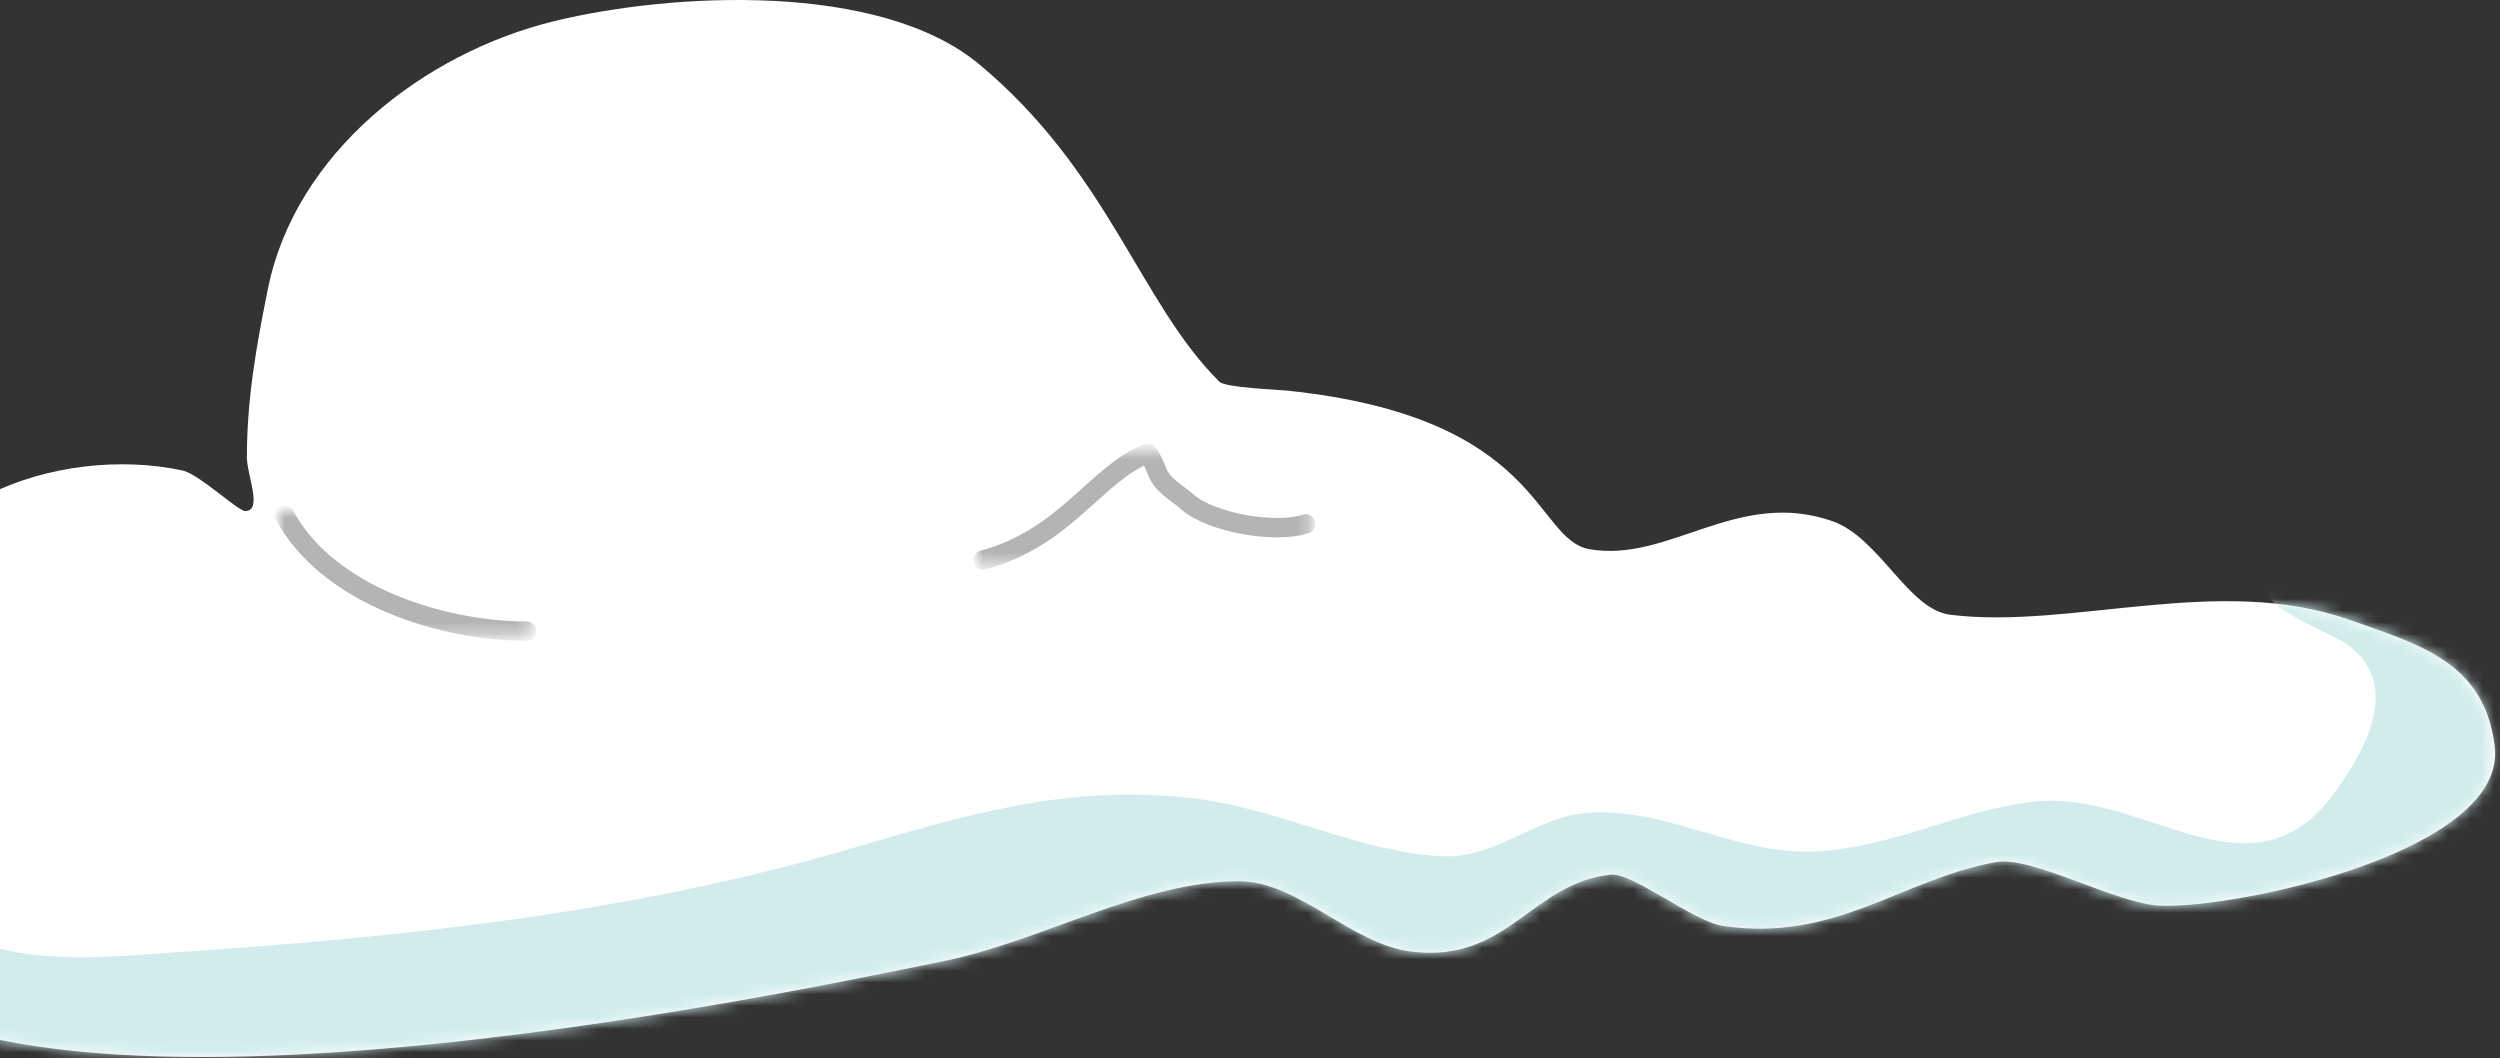 <svg width="215" height="91" viewBox="0 0 215 91" fill="none" xmlns="http://www.w3.org/2000/svg">
<rect x="0" y="0" width="215" height="91" fill="#333333" stroke="none"/>
<path fill-rule="evenodd" clip-rule="evenodd" d="M-3.421 64.045C-2.546 60.602 -10.282 60.031 -10.139 55.741C-9.72 43.229 5.092 38.175 15.704 40.464C17.093 40.763 20.478 43.949 21.081 43.949C22.63 43.949 21.233 40.874 21.233 39.336C21.233 34.295 22.044 29.78 23.043 24.827C25.4 13.144 36.443 4.544 47.697 1.81C57.695 -0.619 75.637 -1.634 84.24 5.551C95.374 14.851 98.016 26.03 104.865 32.825C105.384 33.341 109.783 33.498 110.705 33.594C132.692 35.89 131.889 46.388 136.703 47.231C143.512 48.422 149.442 41.97 157.585 44.821C161.644 46.241 164.092 52.42 167.718 52.869C178.069 54.153 190.776 49.356 201.986 53.28C208.261 55.477 213.644 57.004 214.546 64.149C215.693 73.254 192.27 78.181 185.754 77.887C181.981 77.717 174.769 73.581 171.645 74.144C163.5 75.613 157.902 81.059 148.179 79.631C145.614 79.254 140.398 75.013 138.513 75.221C131.633 75.98 129.663 82.865 121.352 81.835C116.216 81.197 111.621 75.786 106.569 75.786C98.229 75.786 89.597 80.91 81.398 82.603C63.501 86.302 -7.808 101.059 -16.084 79.168C-20.233 68.196 -4.411 67.95 -3.421 64.045Z" fill="white"/>
<mask id="mask0_373_2338" style="mask-type:luminance" maskUnits="userSpaceOnUse" x="-17" y="49" width="232" height="42">
<path d="M-17 49.417H214.636V91H-17V49.417Z" fill="white"/>
</mask>
<g mask="url(#mask0_373_2338)">
<mask id="mask1_373_2338" style="mask-type:luminance" maskUnits="userSpaceOnUse" x="-17" y="0" width="232" height="91">
<path fill-rule="evenodd" clip-rule="evenodd" d="M-3.421 64.045C-2.546 60.602 -10.282 60.031 -10.139 55.741C-9.72 43.229 5.092 38.175 15.704 40.464C17.093 40.763 20.478 43.949 21.081 43.949C22.63 43.949 21.233 40.874 21.233 39.336C21.233 34.295 22.044 29.78 23.043 24.827C25.4 13.144 36.443 4.544 47.697 1.81C57.695 -0.619 75.637 -1.634 84.24 5.551C95.374 14.851 98.016 26.03 104.865 32.825C105.384 33.341 109.783 33.498 110.705 33.594C132.692 35.89 131.889 46.388 136.703 47.231C143.512 48.422 149.442 41.97 157.585 44.821C161.644 46.241 164.092 52.42 167.718 52.869C178.069 54.153 190.776 49.356 201.986 53.28C208.261 55.477 213.644 57.004 214.546 64.149C215.693 73.254 192.27 78.181 185.754 77.887C181.981 77.717 174.769 73.581 171.645 74.144C163.5 75.613 157.902 81.059 148.179 79.631C145.614 79.254 140.398 75.013 138.513 75.221C131.633 75.98 129.663 82.865 121.352 81.835C116.216 81.197 111.621 75.786 106.569 75.786C98.229 75.786 89.597 80.91 81.398 82.603C63.501 86.302 -7.808 101.059 -16.084 79.168C-20.233 68.196 -4.411 67.95 -3.421 64.045Z" fill="white"/>
</mask>
<g mask="url(#mask1_373_2338)">
<path fill-rule="evenodd" clip-rule="evenodd" d="M-4.674 66.813C-2.347 68.533 -7.693 73.615 -5.72 77.618C-2.689 83.768 9.731 82.248 15.019 81.9C34.429 80.627 53.903 78.565 72.686 73.121C83.082 70.106 91.816 67.32 102.909 68.694C110.049 69.58 117.089 73.346 124.117 73.64C128.611 73.829 131.971 70.328 136.275 69.931C143.253 69.287 149.418 73.68 156.438 73.21C163 72.771 168.204 69.804 174.649 68.964C184.401 67.69 193.569 78.212 200.884 68.032C203.971 63.733 206.302 58.559 201.774 55.352C200.809 54.667 193.862 51.857 195.315 50.777C202.41 45.498 222.704 58.456 222.704 68.032C222.704 89.463 183.958 96.902 168.739 99.819C125.42 108.124 79.962 107.455 36.03 107.04C16.797 106.859 -7.597 108.769 -24.764 98.51C-40.615 89.038 -32.828 73.953 -19.686 67.297C-15.498 65.175 -7.002 65.093 -4.674 66.813Z" fill="#D2ECED"/>
</g>
</g>
<mask id="mask2_373_2338" style="mask-type:luminance" maskUnits="userSpaceOnUse" x="84" y="38" width="29" height="11">
<path d="M84.03 38.658H112.728V48.545H84.03V38.658Z" fill="white"/>
</mask>
<g mask="url(#mask2_373_2338)">
<mask id="mask3_373_2338" style="mask-type:luminance" maskUnits="userSpaceOnUse" x="-17" y="0" width="232" height="91">
<path fill-rule="evenodd" clip-rule="evenodd" d="M-3.421 64.045C-2.546 60.602 -10.282 60.031 -10.139 55.741C-9.72 43.229 5.092 38.175 15.704 40.464C17.093 40.763 20.478 43.949 21.081 43.949C22.63 43.949 21.233 40.874 21.233 39.336C21.233 34.295 22.044 29.78 23.043 24.827C25.4 13.144 36.443 4.544 47.697 1.81C57.695 -0.619 75.637 -1.634 84.24 5.551C95.374 14.851 98.016 26.03 104.865 32.825C105.384 33.341 109.783 33.498 110.705 33.594C132.692 35.89 131.889 46.388 136.703 47.231C143.512 48.422 149.442 41.97 157.585 44.821C161.644 46.241 164.092 52.42 167.718 52.869C178.069 54.153 190.776 49.356 201.986 53.28C208.261 55.477 213.644 57.004 214.546 64.149C215.693 73.254 192.27 78.181 185.754 77.887C181.981 77.717 174.769 73.581 171.645 74.144C163.5 75.613 157.902 81.059 148.179 79.631C145.614 79.254 140.398 75.013 138.513 75.221C131.633 75.98 129.663 82.865 121.352 81.835C116.216 81.197 111.621 75.786 106.569 75.786C98.229 75.786 89.597 80.91 81.398 82.603C63.501 86.302 -7.808 101.059 -16.084 79.168C-20.233 68.196 -4.411 67.95 -3.421 64.045Z" fill="white"/>
</mask>
<g mask="url(#mask3_373_2338)">
<path d="M84.557 48.157C91.653 46.251 94.338 40.658 98.692 38.998C98.848 38.939 99.451 40.387 99.53 40.589C99.99 41.774 101.217 42.365 102.101 43.155C104.116 44.953 109.685 45.923 112.292 45.061" stroke="#B4B4B4" stroke-width="1.667" stroke-miterlimit="10" stroke-linecap="round" stroke-linejoin="round"/>
</g>
</g>
<mask id="mask4_373_2338" style="mask-type:luminance" maskUnits="userSpaceOnUse" x="23" y="43" width="23" height="12">
<path d="M23.998 43.892H45.668V54.651H23.998V43.892Z" fill="white"/>
</mask>
<g mask="url(#mask4_373_2338)">
<mask id="mask5_373_2338" style="mask-type:luminance" maskUnits="userSpaceOnUse" x="-17" y="0" width="232" height="91">
<path fill-rule="evenodd" clip-rule="evenodd" d="M-3.421 64.045C-2.546 60.602 -10.282 60.031 -10.139 55.741C-9.72 43.229 5.092 38.175 15.704 40.464C17.093 40.763 20.478 43.949 21.081 43.949C22.63 43.949 21.233 40.874 21.233 39.336C21.233 34.295 22.044 29.78 23.042 24.827C25.4 13.144 36.443 4.544 47.697 1.81C57.695 -0.619 75.637 -1.634 84.24 5.551C95.374 14.851 98.016 26.03 104.865 32.825C105.384 33.341 109.783 33.498 110.704 33.594C132.691 35.89 131.888 46.388 136.703 47.231C143.512 48.422 149.442 41.97 157.585 44.821C161.644 46.241 164.092 52.42 167.718 52.869C178.069 54.153 190.776 49.356 201.986 53.28C208.261 55.477 213.643 57.004 214.546 64.149C215.693 73.254 192.27 78.181 185.754 77.887C181.981 77.717 174.769 73.581 171.645 74.144C163.5 75.613 157.902 81.059 148.179 79.631C145.614 79.254 140.398 75.013 138.513 75.221C131.633 75.98 129.662 82.865 121.352 81.835C116.216 81.197 111.621 75.786 106.569 75.786C98.229 75.786 89.597 80.91 81.398 82.603C63.501 86.302 -7.808 101.059 -16.084 79.168C-20.233 68.196 -4.411 67.95 -3.421 64.045Z" fill="white"/>
</mask>
<g mask="url(#mask5_373_2338)">
<path d="M24.463 44.288C28.148 51.191 38.016 54.279 45.305 54.279" stroke="#B4B4B4" stroke-width="1.667" stroke-miterlimit="10" stroke-linecap="round" stroke-linejoin="round"/>
</g>
</g>
</svg>
